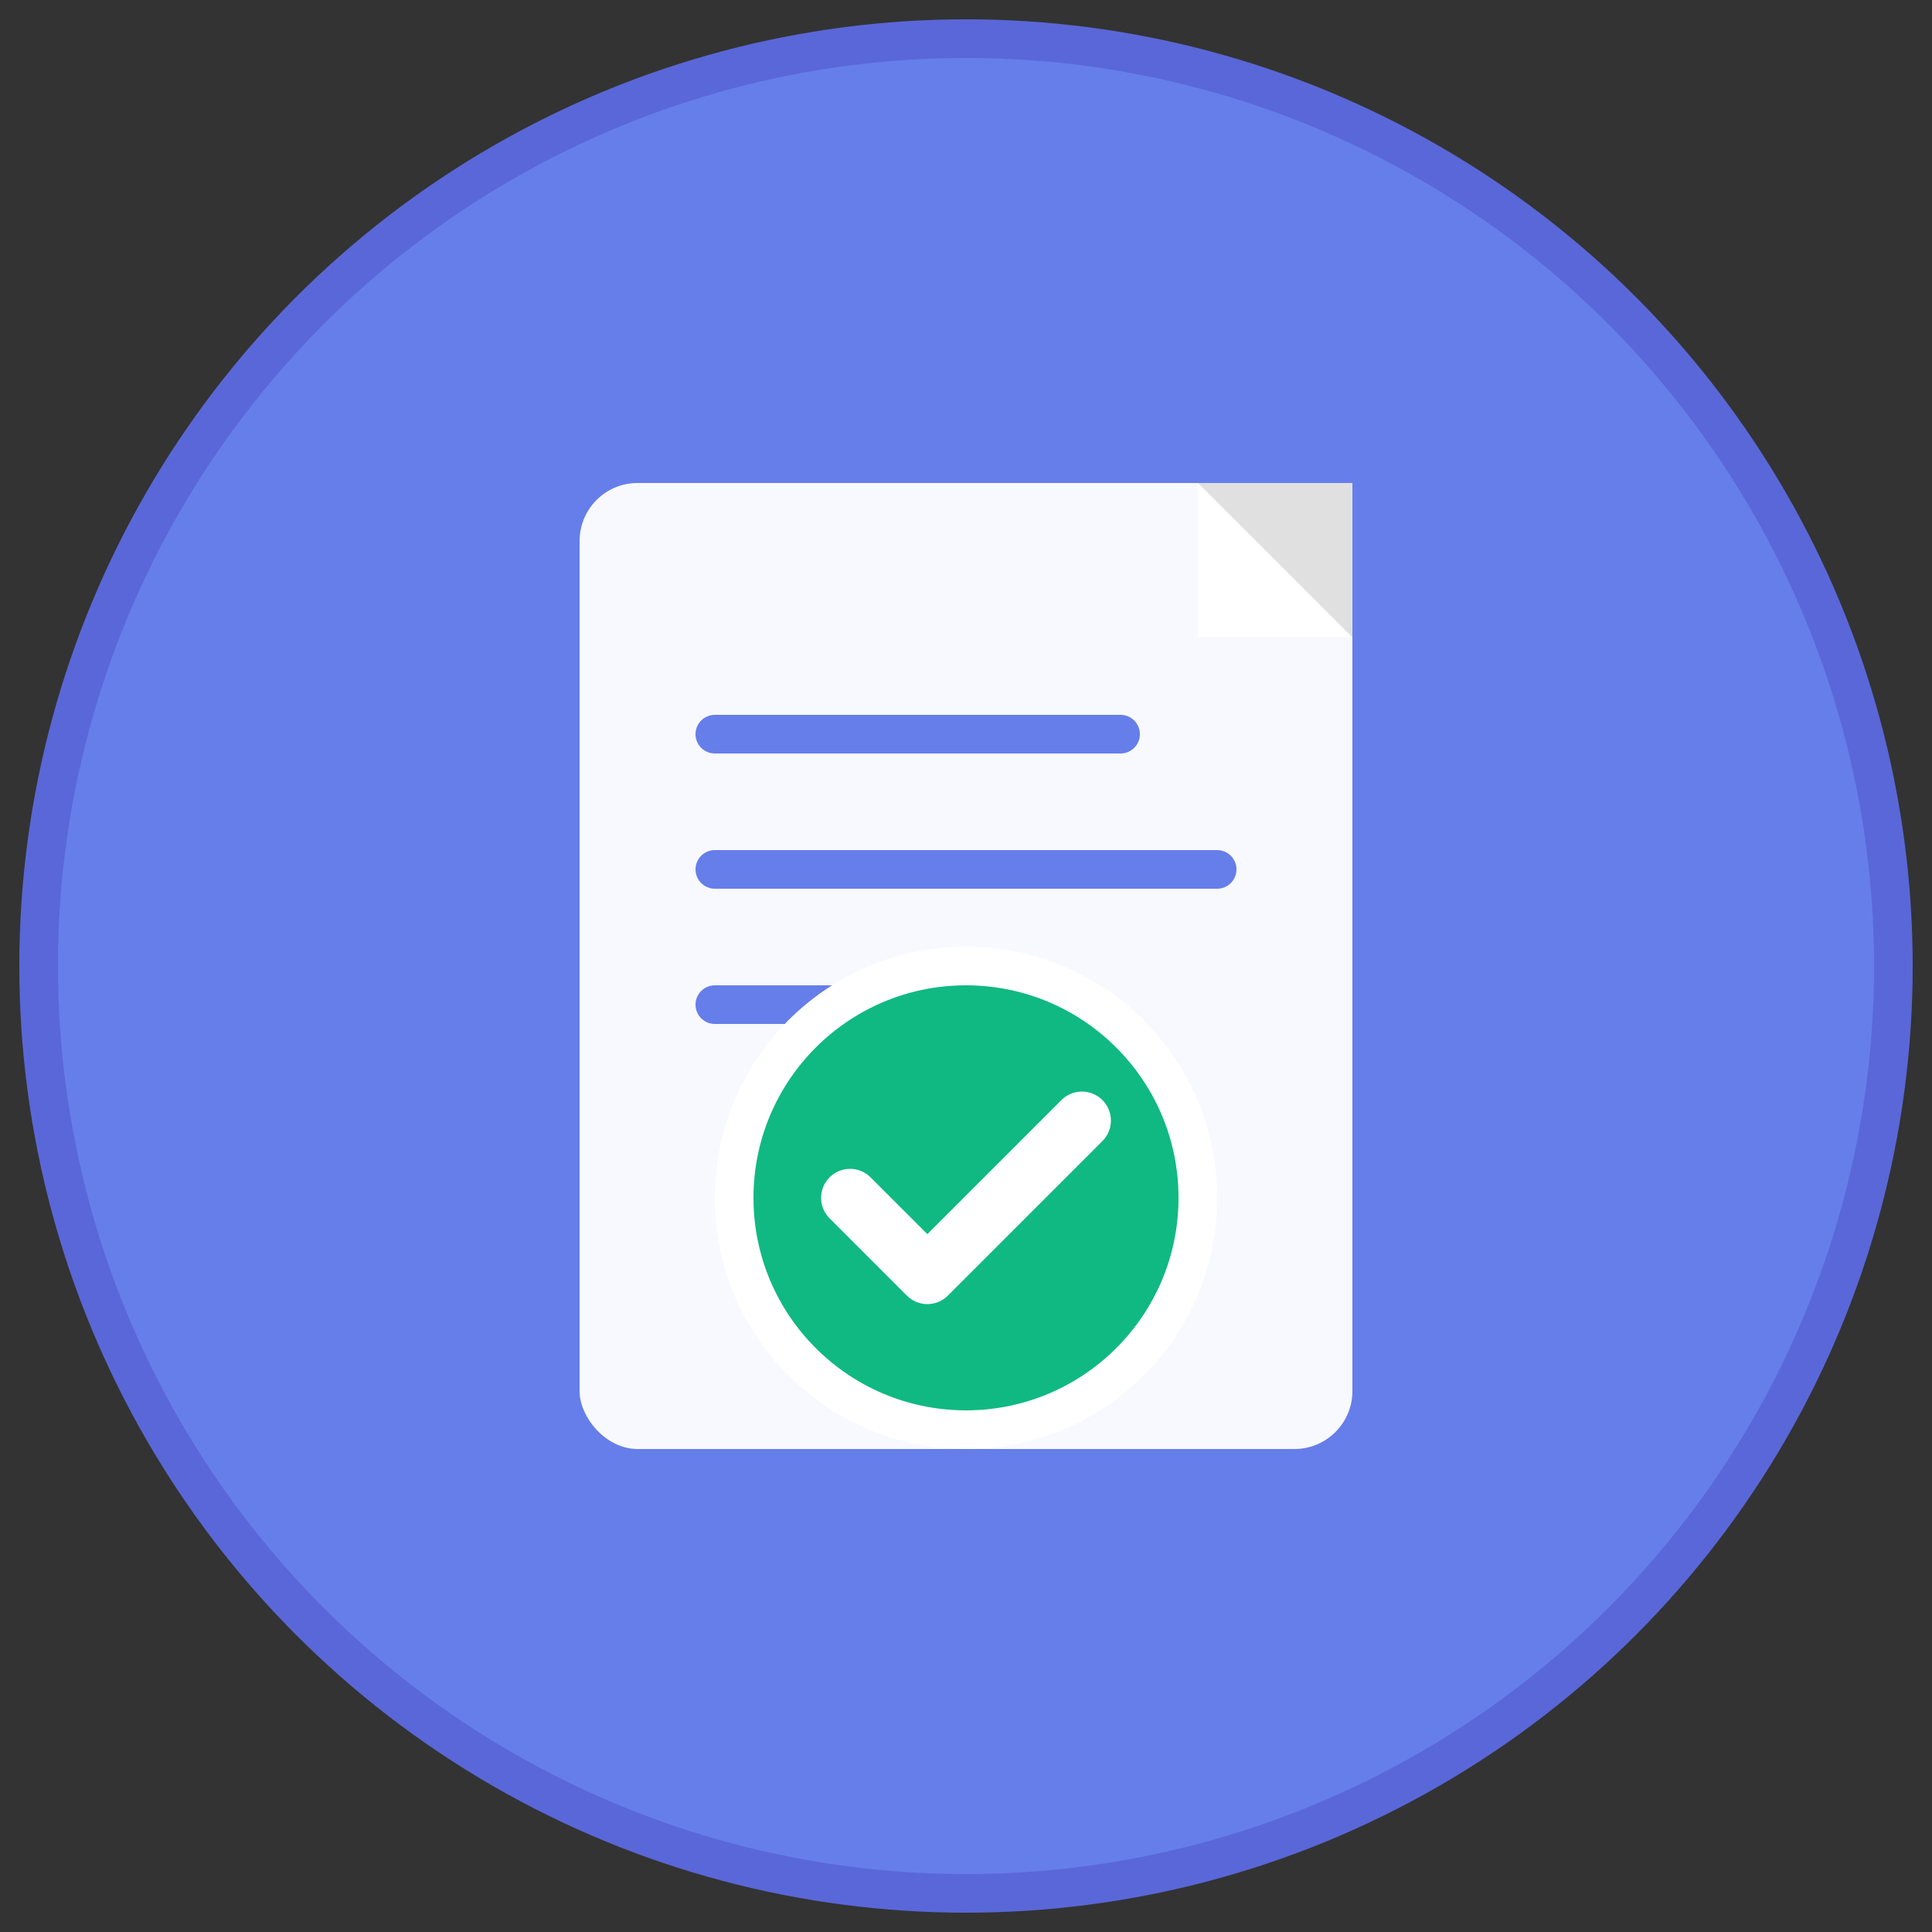 <svg xmlns="http://www.w3.org/2000/svg" viewBox="0 0 100 100">
  <rect x="0" y="0" width="100" height="100" fill="#333333" stroke="none"/>
  <!-- 배경 원 -->
  <circle cx="50" cy="50" r="48" fill="#667eea" stroke="#5a67d8" stroke-width="2"/>
  
  <!-- 문서 아이콘 -->
  <rect x="30" y="25" width="40" height="50" rx="3" fill="white" opacity="0.95"/>
  
  <!-- 문서 상단 접힌 부분 -->
  <path d="M 62 25 L 70 33 L 70 25 Z" fill="#e0e0e0"/>
  <path d="M 62 25 L 70 33 L 62 33 Z" fill="white"/>
  
  <!-- 문서 내용 라인들 -->
  <line x1="37" y1="38" x2="58" y2="38" stroke="#667eea" stroke-width="2" stroke-linecap="round"/>
  <line x1="37" y1="45" x2="63" y2="45" stroke="#667eea" stroke-width="2" stroke-linecap="round"/>
  <line x1="37" y1="52" x2="55" y2="52" stroke="#667eea" stroke-width="2" stroke-linecap="round"/>
  
  <!-- 체크마크 (승인/계약 완료 상징) -->
  <circle cx="50" cy="62" r="12" fill="#10b981" stroke="white" stroke-width="2"/>
  <path d="M 44 62 L 48 66 L 56 58" stroke="white" stroke-width="3" stroke-linecap="round" stroke-linejoin="round" fill="none"/>
</svg>
